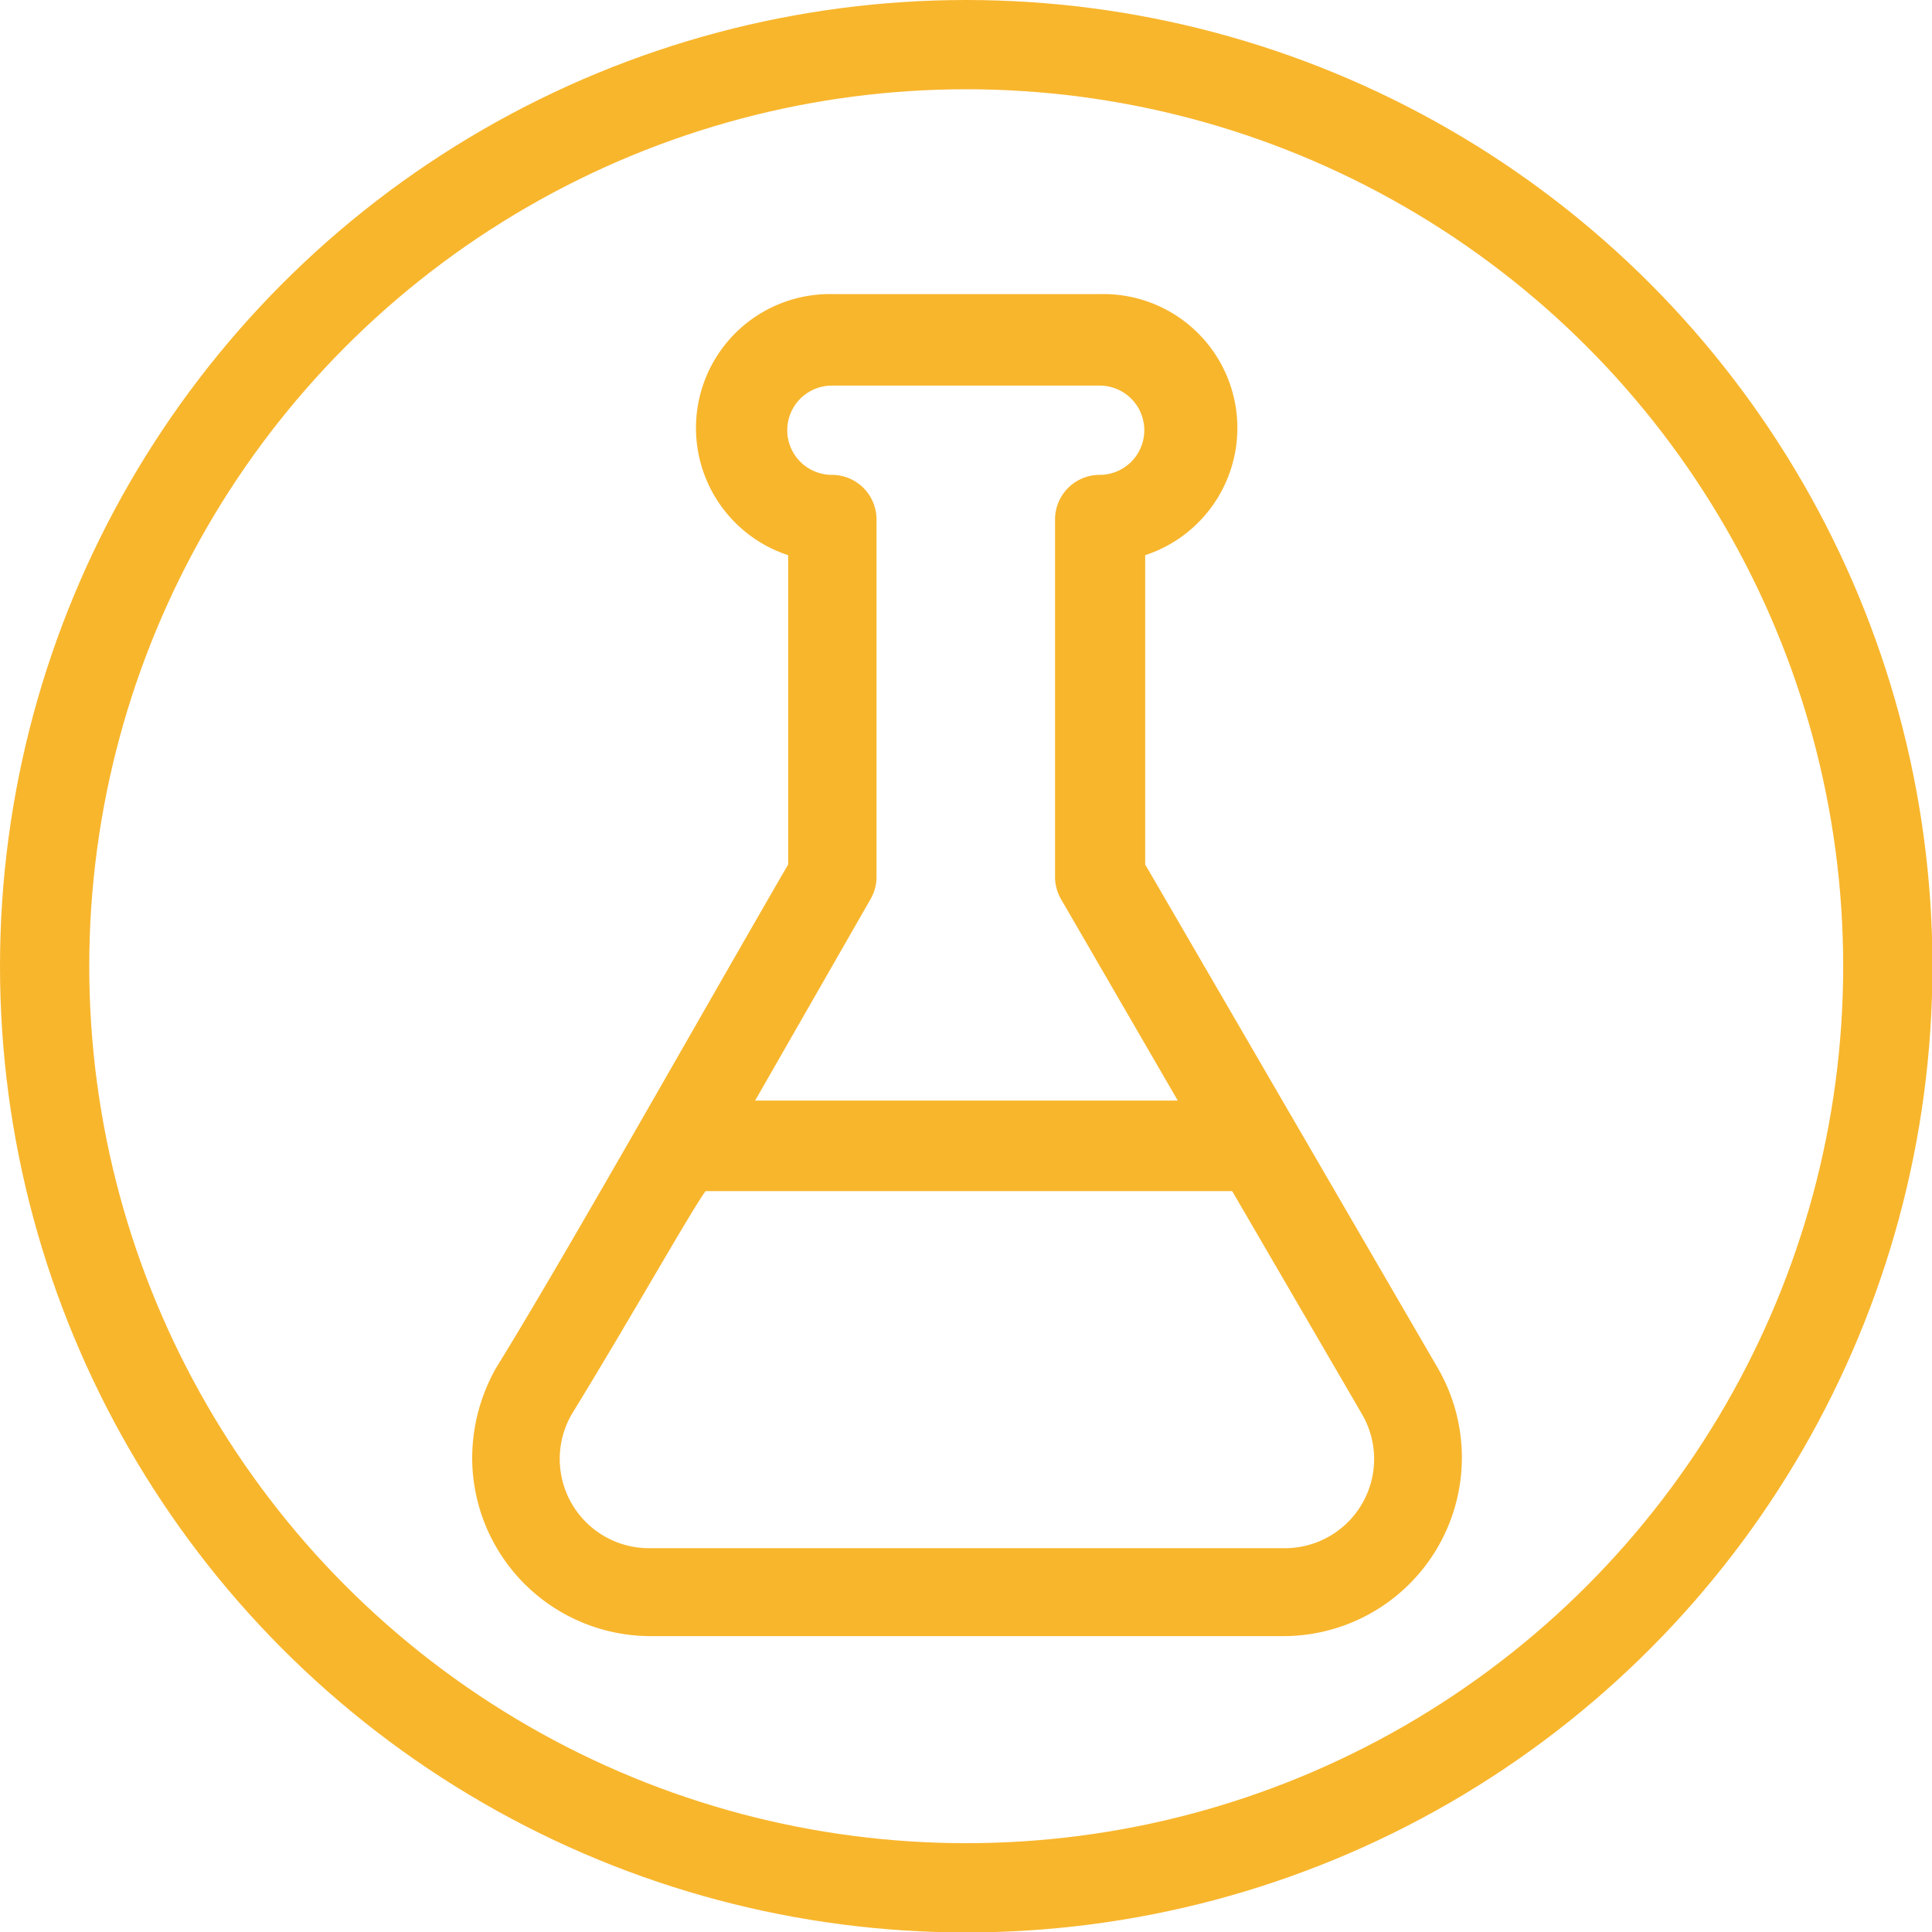 <svg xmlns="http://www.w3.org/2000/svg" viewBox="0 0 43.29 43.29"><defs><style>.cls-1{fill:#f8b62d;}.cls-2{fill:none;stroke:#f8b62d;stroke-miterlimit:10;stroke-width:2px;}</style></defs><g id="圖層_2" data-name="圖層 2"><g id="圖層_1-2" data-name="圖層 1"><path class="cls-1" d="M25.66,19.37V12.44a3,3,0,0,0-1-5.85h-6a3,3,0,0,0-1,5.85v6.93c-2.16,3.73-5,8.78-6.55,11.29l0,0a4.12,4.12,0,0,0-.53,2,4,4,0,0,0,4,4H28.74a4,4,0,0,0,3.48-6Zm-6.15.77a1,1,0,0,0,.13-.5v-8a1,1,0,0,0-1-1,1,1,0,0,1,0-2h6a1,1,0,0,1,0,2,1,1,0,0,0-1,1v8a1,1,0,0,0,.13.5l2.62,4.52H16.92Zm9.23,14.55H14.56a2,2,0,0,1-1.75-3c1.35-2.2,2.68-4.57,3-5h11.8l2.91,5a2,2,0,0,1,.27,1,2,2,0,0,1-2,2Z"/><circle class="cls-2" cx="21.65" cy="21.65" r="20.65"/></g></g></svg>